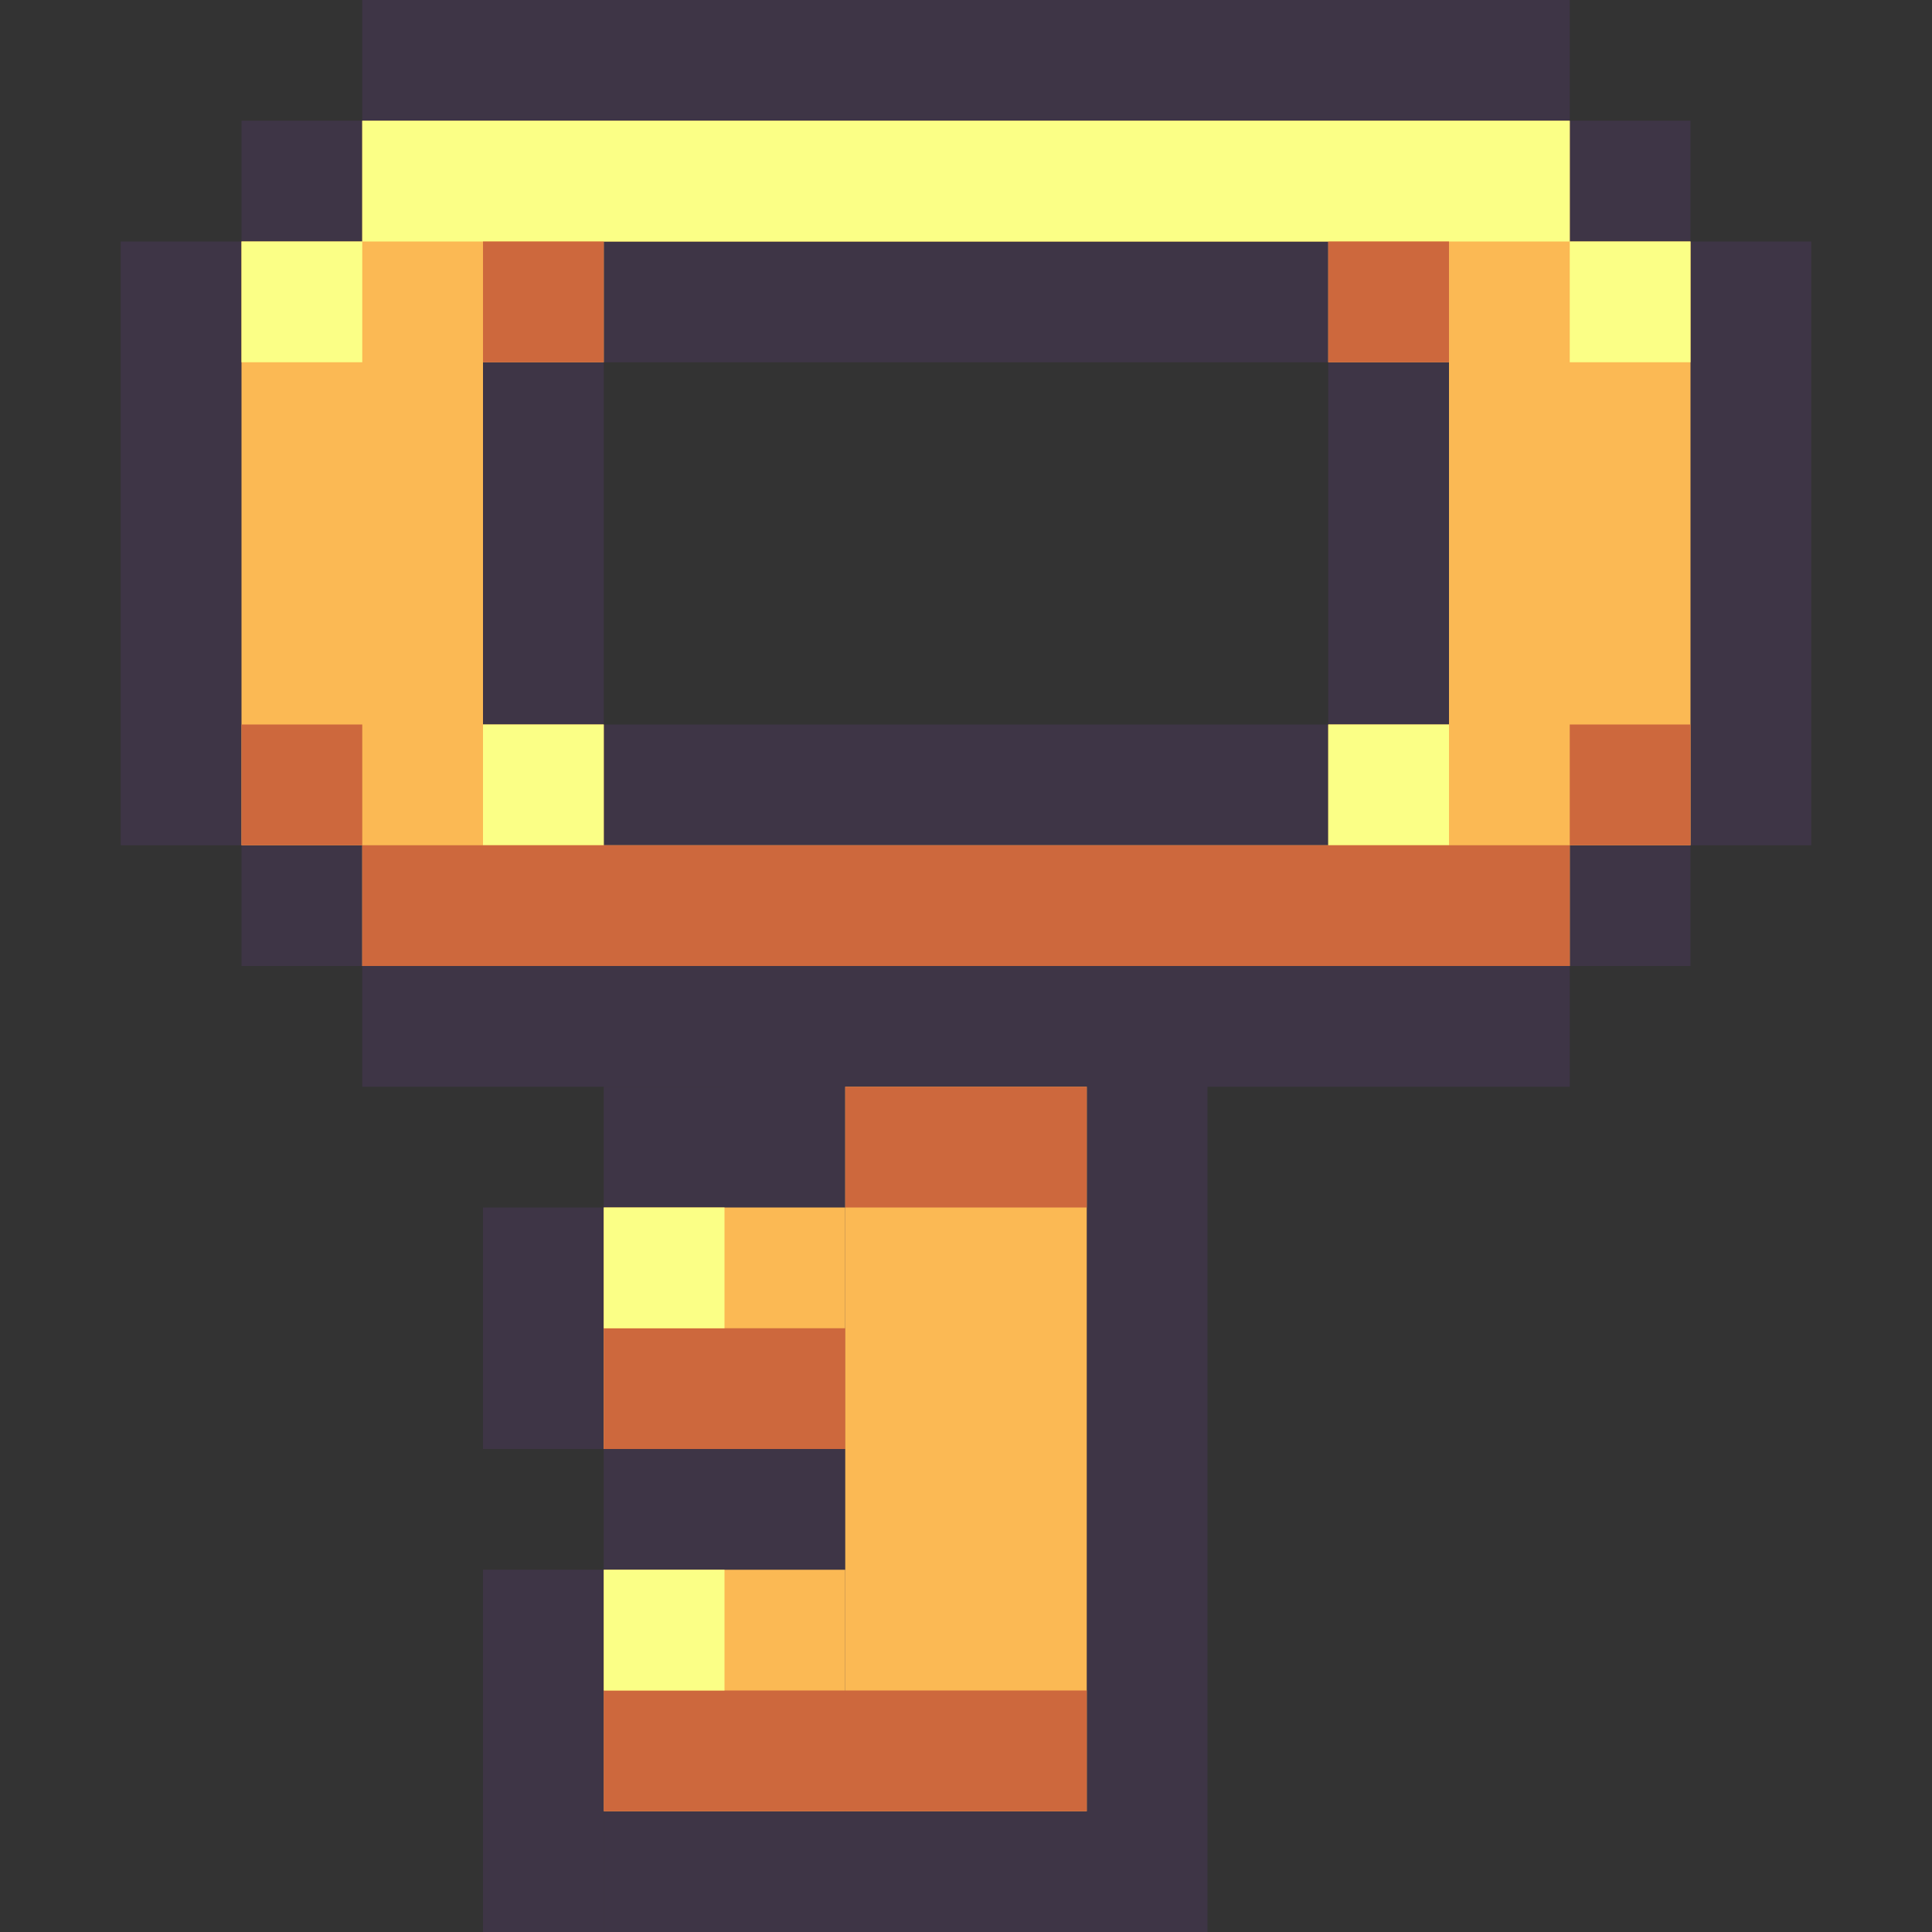 <?xml version="1.0" encoding="UTF-8" standalone="no"?>
<!-- Created with Inkscape (http://www.inkscape.org/) -->

<svg
   xmlns:dc="http://purl.org/dc/elements/1.1/"
   xmlns:cc="http://creativecommons.org/ns#"
   xmlns:rdf="http://www.w3.org/1999/02/22-rdf-syntax-ns#"
   xmlns:svg="http://www.w3.org/2000/svg"
   xmlns="http://www.w3.org/2000/svg"
   xmlns:sodipodi="http://sodipodi.sourceforge.net/DTD/sodipodi-0.dtd"
   xmlns:inkscape="http://www.inkscape.org/namespaces/inkscape"
   width="16px"
   height="16px"
   viewBox="0 0 16 16"
   version="1.1"
   id="SVGRoot"
   inkscape:version="0.92.4 (5da689c313, 2019-01-14)"
   sodipodi:docname="password-manager.svg">
  <rect x="0" y="0" width="16" height="16" fill="#333333" stroke="none"/>
  <defs
     id="defs10" />
  <sodipodi:namedview
     id="base"
     pagecolor="#ffffff"
     bordercolor="#666666"
     borderopacity="1.0"
     inkscape:pageopacity="0.0"
     inkscape:pageshadow="2"
     inkscape:zoom="32"
     inkscape:cx="6.4567175"
     inkscape:cy="8.1339224"
     inkscape:document-units="px"
     inkscape:current-layer="layer1"
     showgrid="true"
     inkscape:window-width="1280"
     inkscape:window-height="753"
     inkscape:window-x="-6"
     inkscape:window-y="-6"
     inkscape:window-maximized="1"
     inkscape:grid-bbox="true"
     showguides="true"
     inkscape:guide-bbox="true">
    <inkscape:grid
       type="xygrid"
       id="grid23" />
  </sodipodi:namedview>
  <g
     inkscape:label="Layer 1"
     inkscape:groupmode="layer"
     id="layer1">
    <path
       style="opacity:1;vector-effect:none;fill:#3e3546;fill-opacity:1;paint-order:stroke fill markers"
       d="M 6 8 L 6 9 L 5 9 L 5 10 L 4 10 L 4 12 L 5 12 L 5 16 L 6 16 L 10 16 L 10 8 L 6 8 z "
       id="rect2555" />
    <path
       style="opacity:1;vector-effect:none;fill:#3e3546;fill-opacity:1;paint-order:stroke fill markers"
       d="M 3 0 L 3 1 L 2 1 L 2 2 L 1 2 L 1 7 L 2 7 L 2 8 L 3 8 L 3 9 L 13 9 L 13 8 L 14 8 L 14 7 L 15 7 L 15 2 L 14 2 L 14 1 L 13 1 L 13 0 L 3 0 z M 5 3 L 11 3 L 11 6 L 5 6 L 5 3 z "
       id="rect2524" />
    <path
       style="opacity:1;vector-effect:none;fill:#fbb954;fill-opacity:1;paint-order:stroke fill markers"
       d="M 3 1 L 3 2 L 2 2 L 2 7 L 3 7 L 3 8 L 13 8 L 13 7 L 14 7 L 14 2 L 13 2 L 13 1 L 3 1 z M 5 2 L 11 2 L 11 3 L 12 3 L 12 6 L 11 6 L 11 7 L 5 7 L 5 6 L 4 6 L 4 3 L 5 3 L 5 2 z "
       id="rect2530" />
    <rect
       style="opacity:1;vector-effect:none;fill:#fbb954;fill-opacity:1;stroke-width:1.095;paint-order:stroke fill markers"
       id="rect2542"
       width="2"
       height="6"
       x="7"
       y="9" />
    <rect
       style="opacity:1;vector-effect:none;fill:#fbb954;fill-opacity:1;paint-order:stroke fill markers"
       id="rect2544"
       width="2"
       height="2"
       x="5"
       y="13" />
    <rect
       style="opacity:1;vector-effect:none;fill:#fbb954;fill-opacity:1;stroke-width:1.414;paint-order:stroke fill markers"
       id="rect2546"
       width="2"
       height="2"
       x="5"
       y="10" />
    <rect
       style="opacity:1;vector-effect:none;fill:#3e3546;fill-opacity:1;paint-order:stroke fill markers"
       id="rect2557"
       width="1"
       height="3"
       x="4"
       y="13" />
    <path
       style="opacity:1;vector-effect:none;fill:#fbff86;fill-opacity:1;paint-order:stroke fill markers"
       d="M 3,1 V 2 H 13 V 1 Z m 10,1 v 1 h 1 V 2 Z M 3,2 H 2 V 3 H 3 Z M 4,6 V 7 H 5 V 6 Z m 7,1 h 1 V 6 h -1 z"
       id="rect2560"
       inkscape:connector-curvature="0"
       sodipodi:nodetypes="ccccccccccccccccccccccccc" />
    <path
       style="opacity:1;vector-effect:none;fill:#cd683d;fill-opacity:1;paint-order:stroke fill markers"
       d="M 3,8 V 7 H 13 V 8 Z M 13,7 V 6 h 1 V 7 Z M 3,7 H 2 V 6 H 3 Z M 4,3 V 2 h 1 v 1 z m 7,-1 h 1 v 1 h -1 z"
       id="rect2560-2"
       inkscape:connector-curvature="0"
       sodipodi:nodetypes="ccccccccccccccccccccccccc" />
    <rect
       style="opacity:1;vector-effect:none;fill:#cd683d;fill-opacity:1;paint-order:stroke fill markers"
       id="rect2594"
       width="2"
       height="1"
       x="5"
       y="11" />
    <rect
       style="opacity:1;vector-effect:none;fill:#cd683d;fill-opacity:1;paint-order:stroke fill markers"
       id="rect2596"
       width="4"
       height="1"
       x="5"
       y="14" />
    <rect
       style="opacity:1;vector-effect:none;fill:#fbff86;fill-opacity:1;paint-order:stroke fill markers"
       id="rect2598"
       width="1"
       height="1"
       x="5"
       y="10" />
    <rect
       style="opacity:1;vector-effect:none;fill:#fbff86;fill-opacity:1;paint-order:stroke fill markers"
       id="rect2600"
       width="1"
       height="1"
       x="5"
       y="13" />
    <rect
       style="opacity:1;vector-effect:none;fill:#cd683d;fill-opacity:1;paint-order:stroke fill markers"
       id="rect2602"
       width="2"
       height="1"
       x="7"
       y="9" />
  </g>
</svg>
